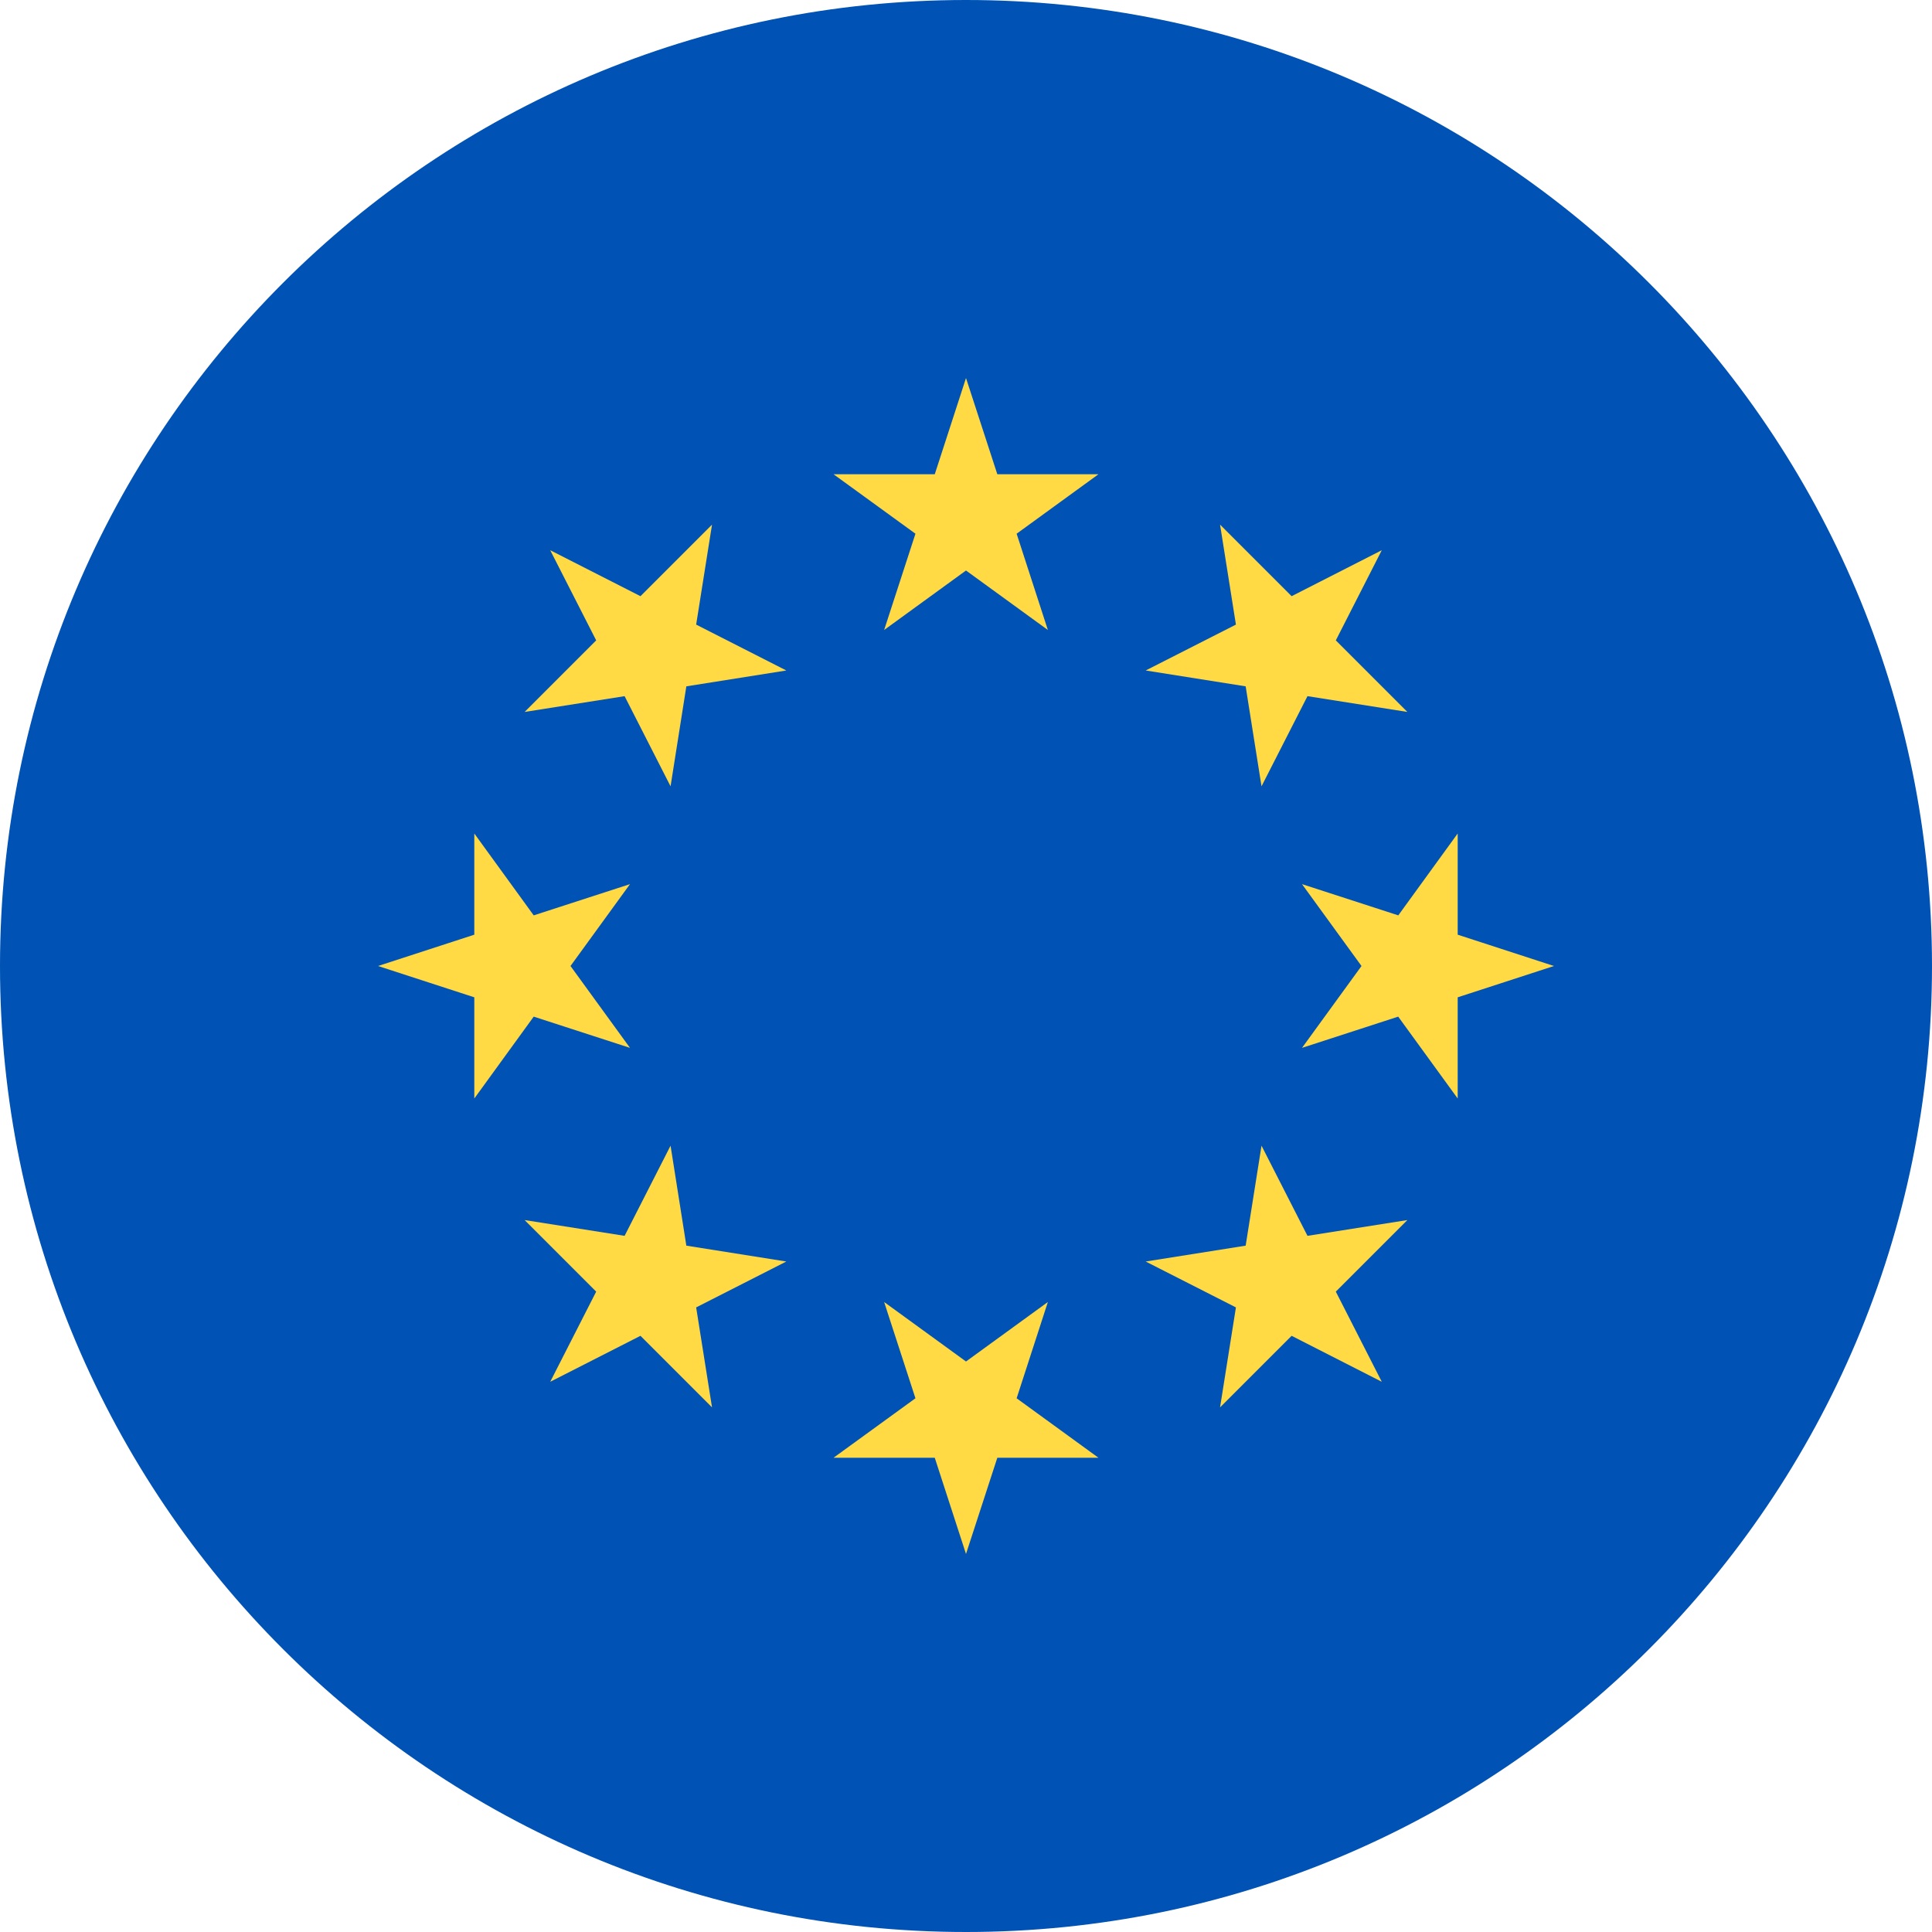<svg width="24" height="24" viewBox="0 0 24 24" fill="none" xmlns="http://www.w3.org/2000/svg">
<path d="M12 24C18.628 24 24 18.628 24 12C24 5.373 18.628 0 12 0C5.373 0 0 5.373 0 12C0 18.628 5.373 24 12 24Z" fill="#0052B4"/>
<path d="M12 4.696L12.389 5.891H13.646L12.629 6.63L13.017 7.826L12 7.087L10.983 7.826L11.372 6.63L10.354 5.891H11.612L12 4.696Z" fill="#FFDA44"/>
<path d="M6.835 6.835L7.956 7.406L8.845 6.517L8.648 7.759L9.768 8.329L8.526 8.526L8.33 9.768L7.759 8.648L6.517 8.844L7.406 7.955L6.835 6.835Z" fill="#FFDA44"/>
<path d="M4.696 12L5.892 11.611V10.354L6.63 11.371L7.826 10.983L7.087 12L7.826 13.017L6.63 12.629L5.892 13.646V12.389L4.696 12Z" fill="#FFDA44"/>
<path d="M6.835 17.165L7.406 16.045L6.517 15.156L7.759 15.352L8.33 14.232L8.526 15.474L9.768 15.671L8.648 16.241L8.845 17.483L7.956 16.594L6.835 17.165Z" fill="#FFDA44"/>
<path d="M12 19.304L11.612 18.109H10.354L11.372 17.37L10.983 16.174L12 16.913L13.017 16.174L12.629 17.37L13.646 18.109H12.389L12 19.304Z" fill="#FFDA44"/>
<path d="M17.165 17.165L16.045 16.594L15.156 17.483L15.353 16.241L14.232 15.671L15.474 15.474L15.671 14.232L16.242 15.352L17.483 15.156L16.594 16.045L17.165 17.165Z" fill="#FFDA44"/>
<path d="M19.304 12L18.108 12.389V13.646L17.369 12.629L16.174 13.017L16.913 12L16.174 10.983L17.37 11.371L18.108 10.354V11.611L19.304 12Z" fill="#FFDA44"/>
<path d="M17.165 6.835L16.594 7.955L17.483 8.844L16.242 8.648L15.671 9.768L15.474 8.526L14.232 8.329L15.353 7.759L15.156 6.517L16.045 7.406L17.165 6.835Z" fill="#FFDA44"/>
</svg>
